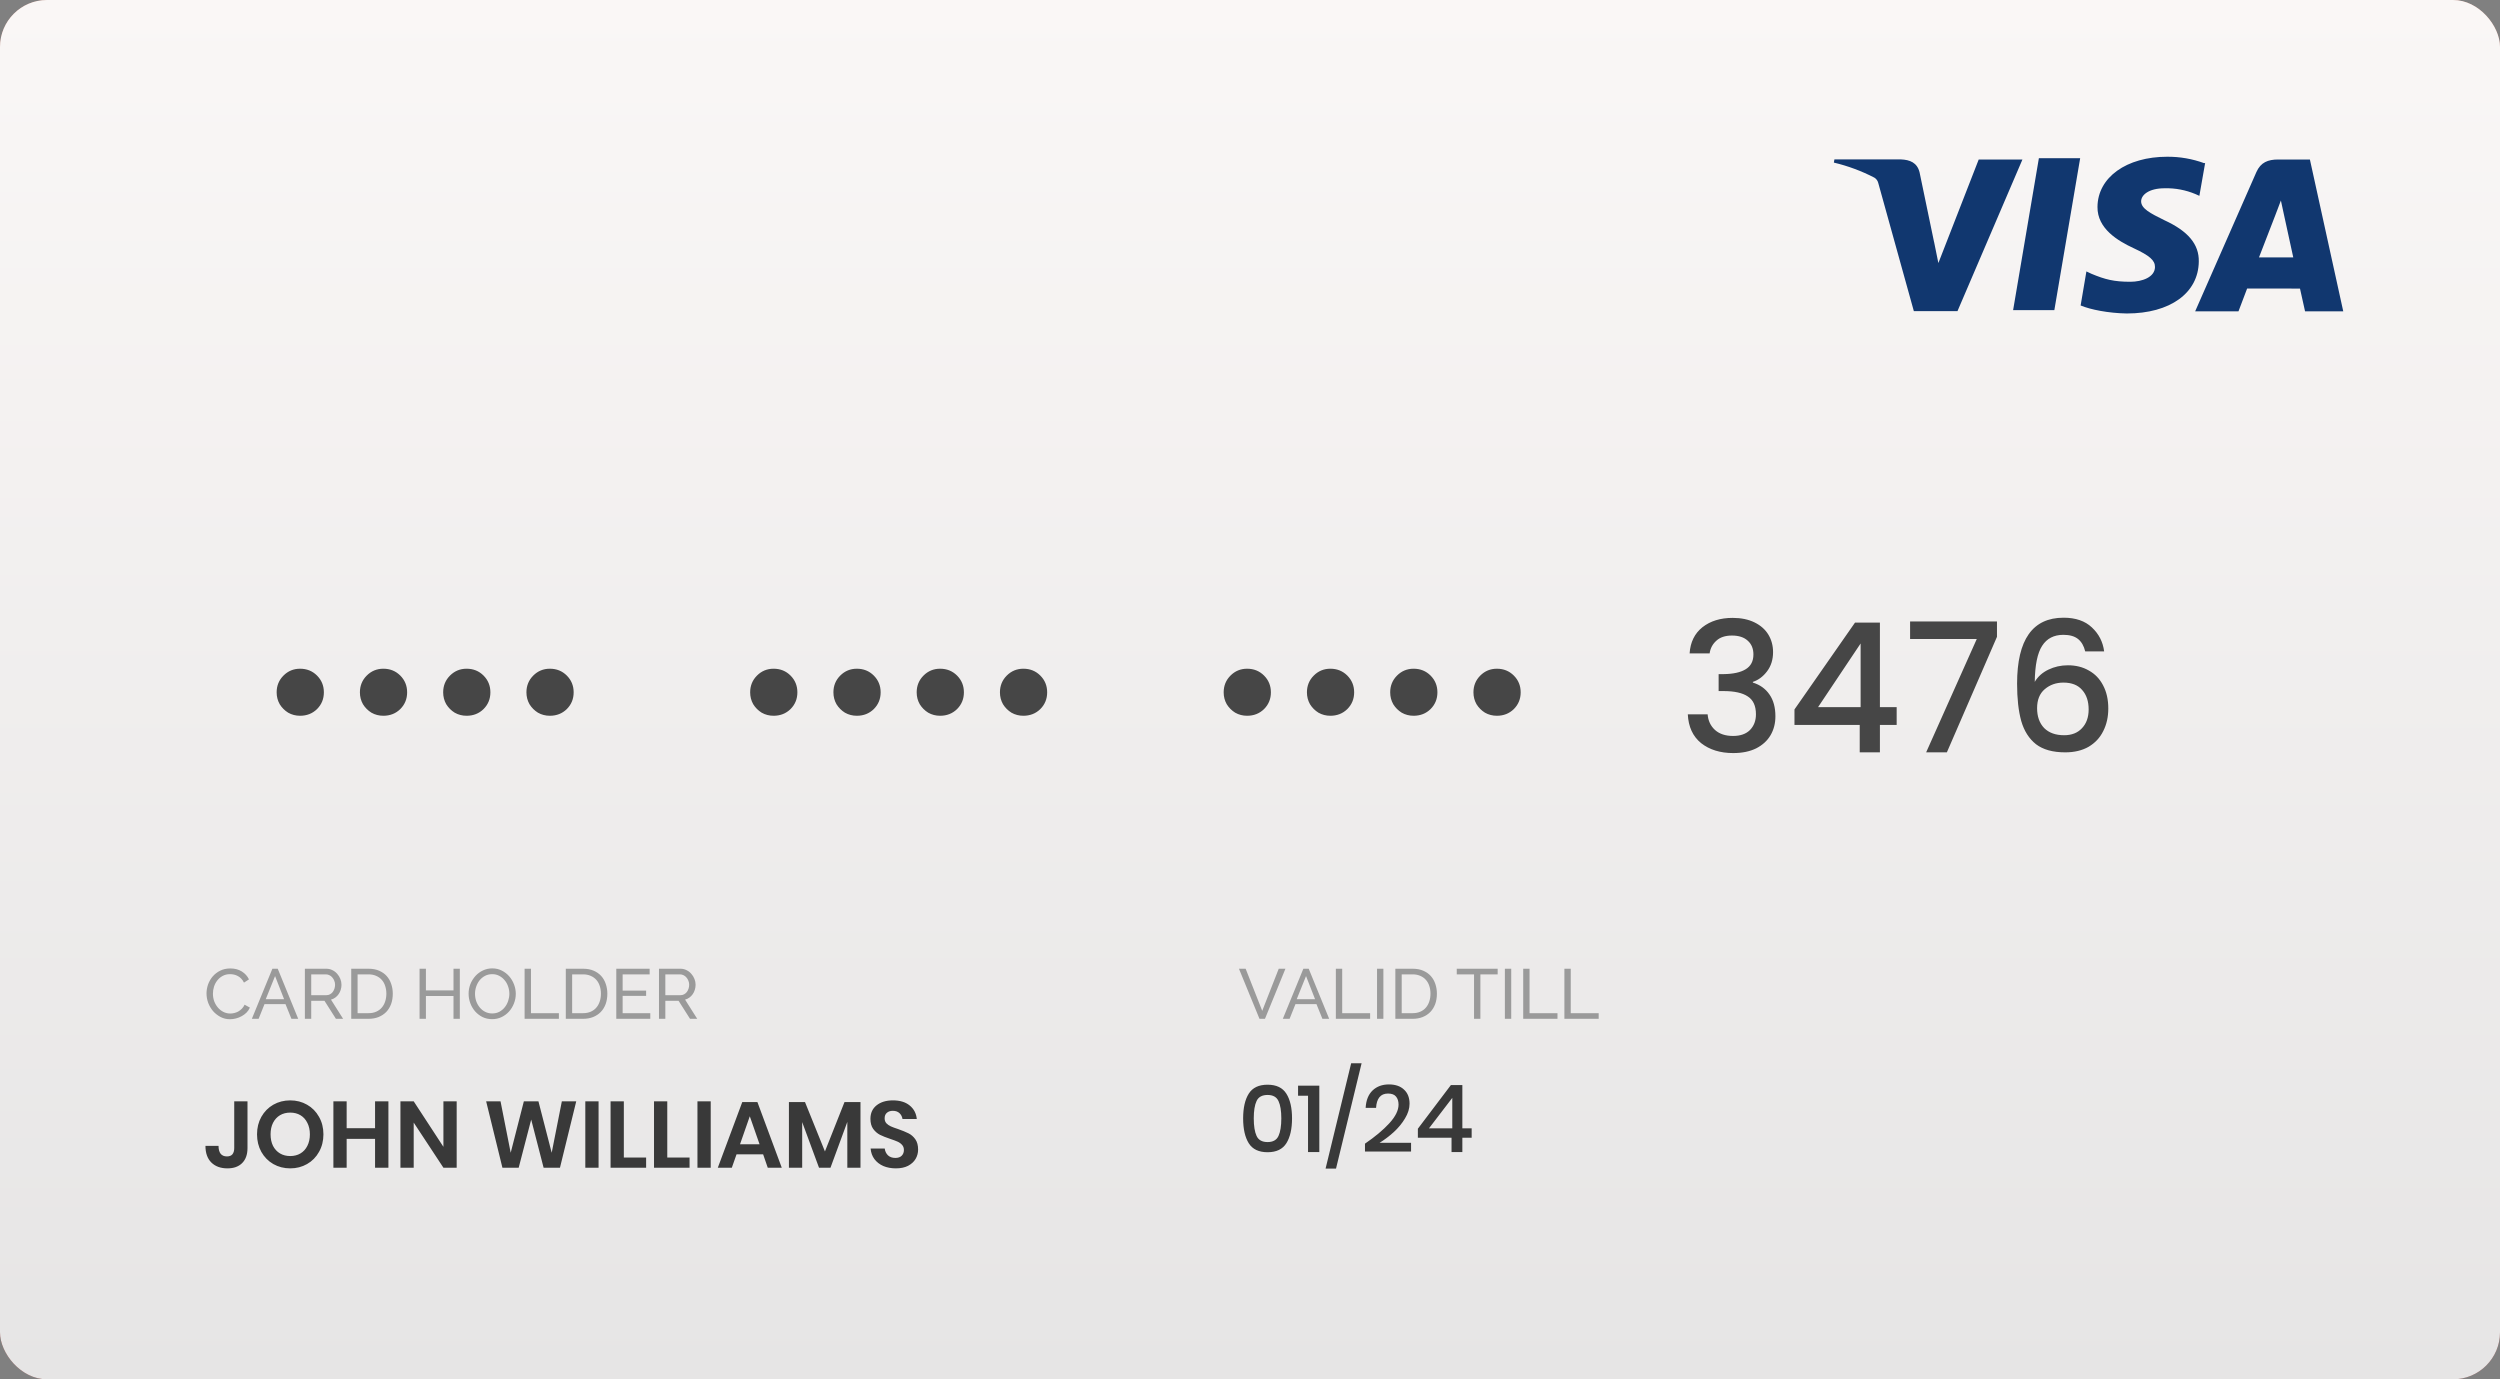 <svg width="319" height="176" viewBox="0 0 319 176" fill="none" xmlns="http://www.w3.org/2000/svg">
<rect x="0" y="0" width="319" height="176" fill="#808080" stroke="none"/>
<rect width="319" height="176" rx="6" fill="url(#paint0_linear)"/>
<path d="M27.512 88.008C27.512 87.128 27.816 86.384 28.424 85.776C29.032 85.152 29.776 84.84 30.656 84.84C31.536 84.84 32.28 85.144 32.888 85.752C33.496 86.36 33.8 87.112 33.8 88.008C33.8 88.888 33.496 89.632 32.888 90.24C32.28 90.832 31.536 91.128 30.656 91.128C29.776 91.128 29.032 90.832 28.424 90.24C27.816 89.632 27.512 88.888 27.512 88.008ZM36.817 88.008C36.817 87.128 37.121 86.384 37.729 85.776C38.337 85.152 39.081 84.84 39.961 84.84C40.841 84.84 41.585 85.144 42.193 85.752C42.801 86.36 43.105 87.112 43.105 88.008C43.105 88.888 42.801 89.632 42.193 90.24C41.585 90.832 40.841 91.128 39.961 91.128C39.081 91.128 38.337 90.832 37.729 90.24C37.121 89.632 36.817 88.888 36.817 88.008ZM46.121 88.008C46.121 87.128 46.425 86.384 47.033 85.776C47.641 85.152 48.385 84.84 49.265 84.84C50.145 84.84 50.889 85.144 51.497 85.752C52.105 86.36 52.409 87.112 52.409 88.008C52.409 88.888 52.105 89.632 51.497 90.24C50.889 90.832 50.145 91.128 49.265 91.128C48.385 91.128 47.641 90.832 47.033 90.24C46.425 89.632 46.121 88.888 46.121 88.008ZM55.426 88.008C55.426 87.128 55.73 86.384 56.338 85.776C56.946 85.152 57.69 84.84 58.57 84.84C59.45 84.84 60.194 85.144 60.802 85.752C61.41 86.36 61.714 87.112 61.714 88.008C61.714 88.888 61.41 89.632 60.802 90.24C60.194 90.832 59.45 91.128 58.57 91.128C57.69 91.128 56.946 90.832 56.338 90.24C55.73 89.632 55.426 88.888 55.426 88.008ZM81.606 88.008C81.606 87.128 81.91 86.384 82.518 85.776C83.126 85.152 83.87 84.84 84.75 84.84C85.63 84.84 86.374 85.144 86.982 85.752C87.59 86.36 87.894 87.112 87.894 88.008C87.894 88.888 87.59 89.632 86.982 90.24C86.374 90.832 85.63 91.128 84.75 91.128C83.87 91.128 83.126 90.832 82.518 90.24C81.91 89.632 81.606 88.888 81.606 88.008ZM90.91 88.008C90.91 87.128 91.214 86.384 91.822 85.776C92.43 85.152 93.174 84.84 94.054 84.84C94.934 84.84 95.678 85.144 96.286 85.752C96.894 86.36 97.198 87.112 97.198 88.008C97.198 88.888 96.894 89.632 96.286 90.24C95.678 90.832 94.934 91.128 94.054 91.128C93.174 91.128 92.43 90.832 91.822 90.24C91.214 89.632 90.91 88.888 90.91 88.008ZM100.215 88.008C100.215 87.128 100.519 86.384 101.127 85.776C101.735 85.152 102.479 84.84 103.359 84.84C104.239 84.84 104.983 85.144 105.591 85.752C106.199 86.36 106.503 87.112 106.503 88.008C106.503 88.888 106.199 89.632 105.591 90.24C104.983 90.832 104.239 91.128 103.359 91.128C102.479 91.128 101.735 90.832 101.127 90.24C100.519 89.632 100.215 88.888 100.215 88.008ZM109.52 88.008C109.52 87.128 109.824 86.384 110.432 85.776C111.04 85.152 111.784 84.84 112.664 84.84C113.544 84.84 114.288 85.144 114.896 85.752C115.504 86.36 115.808 87.112 115.808 88.008C115.808 88.888 115.504 89.632 114.896 90.24C114.288 90.832 113.544 91.128 112.664 91.128C111.784 91.128 111.04 90.832 110.432 90.24C109.824 89.632 109.52 88.888 109.52 88.008ZM135.7 88.008C135.7 87.128 136.004 86.384 136.612 85.776C137.22 85.152 137.964 84.84 138.844 84.84C139.724 84.84 140.468 85.144 141.076 85.752C141.684 86.36 141.988 87.112 141.988 88.008C141.988 88.888 141.684 89.632 141.076 90.24C140.468 90.832 139.724 91.128 138.844 91.128C137.964 91.128 137.22 90.832 136.612 90.24C136.004 89.632 135.7 88.888 135.7 88.008ZM145.004 88.008C145.004 87.128 145.308 86.384 145.916 85.776C146.524 85.152 147.268 84.84 148.148 84.84C149.028 84.84 149.772 85.144 150.38 85.752C150.988 86.36 151.292 87.112 151.292 88.008C151.292 88.888 150.988 89.632 150.38 90.24C149.772 90.832 149.028 91.128 148.148 91.128C147.268 91.128 146.524 90.832 145.916 90.24C145.308 89.632 145.004 88.888 145.004 88.008ZM154.309 88.008C154.309 87.128 154.613 86.384 155.221 85.776C155.829 85.152 156.573 84.84 157.453 84.84C158.333 84.84 159.077 85.144 159.685 85.752C160.293 86.36 160.597 87.112 160.597 88.008C160.597 88.888 160.293 89.632 159.685 90.24C159.077 90.832 158.333 91.128 157.453 91.128C156.573 91.128 155.829 90.832 155.221 90.24C154.613 89.632 154.309 88.888 154.309 88.008ZM163.614 88.008C163.614 87.128 163.918 86.384 164.526 85.776C165.134 85.152 165.878 84.84 166.758 84.84C167.638 84.84 168.382 85.144 168.99 85.752C169.598 86.36 169.902 87.112 169.902 88.008C169.902 88.888 169.598 89.632 168.99 90.24C168.382 90.832 167.638 91.128 166.758 91.128C165.878 91.128 165.134 90.832 164.526 90.24C163.918 89.632 163.614 88.888 163.614 88.008ZM195.481 78.528C196.601 78.528 197.561 78.728 198.361 79.128C199.161 79.512 199.761 80.048 200.161 80.736C200.577 81.424 200.785 82.192 200.785 83.04C200.785 84.112 200.481 85.008 199.873 85.728C199.281 86.432 198.441 86.856 197.353 87V87.12C198.521 87.456 199.433 87.96 200.089 88.632C200.761 89.288 201.097 90.2 201.097 91.368C201.097 92.792 200.625 93.952 199.681 94.848C198.737 95.728 197.385 96.168 195.625 96.168C193.817 96.168 192.361 95.712 191.257 94.8C190.153 93.872 189.521 92.504 189.361 90.696H192.073C192.169 91.656 192.513 92.424 193.105 93C193.697 93.56 194.497 93.84 195.505 93.84C196.449 93.84 197.169 93.592 197.665 93.096C198.177 92.6 198.433 91.96 198.433 91.176C198.433 90.232 198.065 89.512 197.329 89.016C196.609 88.52 195.561 88.272 194.185 88.272H193.537V86.016H194.185C196.793 86.048 198.097 85.16 198.097 83.352C198.097 82.568 197.857 81.952 197.377 81.504C196.897 81.056 196.241 80.832 195.409 80.832C194.577 80.832 193.881 81.088 193.321 81.6C192.761 82.096 192.425 82.824 192.313 83.784H189.625C189.737 82.12 190.297 80.832 191.305 79.92C192.313 78.992 193.705 78.528 195.481 78.528ZM203.371 92.352V90.048L211.795 78.912H214.723V89.952H217.099V92.352H214.723V96H211.963V92.352H203.371ZM212.155 82.176L206.203 89.952H212.155V82.176ZM229.31 81.024L222.998 96H220.118L226.526 81.336H218.126V78.96H229.31V81.024ZM240.466 83.616C240.178 81.728 239.194 80.784 237.514 80.784C236.298 80.784 235.386 81.272 234.778 82.248C234.17 83.208 233.866 84.72 233.866 86.784L233.89 87.6C234.13 86.736 234.65 86.048 235.45 85.536C236.25 85.024 237.194 84.768 238.282 84.768C239.946 84.768 241.25 85.264 242.194 86.256C243.138 87.248 243.61 88.648 243.61 90.456C243.61 91.544 243.394 92.52 242.962 93.384C242.53 94.232 241.882 94.912 241.018 95.424C240.154 95.92 239.09 96.168 237.826 96.168C235.378 96.168 233.698 95.408 232.786 93.888C231.874 92.368 231.418 90.28 231.418 87.624C231.418 84.584 231.906 82.312 232.882 80.808C233.858 79.304 235.458 78.552 237.682 78.552C239.346 78.552 240.618 79.024 241.498 79.968C242.394 80.912 242.914 82.128 243.058 83.616H240.466ZM234.13 90.144C234.13 91.184 234.434 92.056 235.042 92.76C235.65 93.448 236.546 93.792 237.73 93.792C238.738 93.792 239.538 93.496 240.13 92.904C240.738 92.312 241.042 91.488 241.042 90.432C241.042 89.296 240.738 88.424 240.13 87.816C239.522 87.208 238.698 86.904 237.658 86.904C236.714 86.904 235.89 87.184 235.186 87.744C234.482 88.304 234.13 89.104 234.13 90.144Z" fill="white"/>
<path d="M30.02 146.504C30.02 147.164 29.708 147.584 29.084 147.584C28.448 147.584 28.124 147.152 28.112 146.444H26.432C26.432 148.136 27.536 149.084 29.108 149.084C30.656 149.084 31.712 148.16 31.712 146.504V140.624H30.02V146.504ZM41.844 144.788C41.844 142.28 39.948 140.504 37.56 140.504C35.196 140.504 33.264 142.28 33.264 144.788C33.264 147.308 35.196 149.084 37.56 149.084C39.936 149.084 41.844 147.308 41.844 144.788ZM34.992 144.788C34.992 143.084 36.036 142.016 37.56 142.016C39.072 142.016 40.116 143.084 40.116 144.788C40.116 146.492 39.072 147.584 37.56 147.584C36.036 147.584 34.992 146.492 34.992 144.788ZM48.362 149H50.042V140.624H48.362V144.068H44.774V140.624H43.094V149H44.774V145.436H48.362V149ZM57.179 140.612V146.372L53.375 140.612H51.695V149H53.375V143.252L57.179 149H58.859V140.612H57.179ZM65.071 149.012L67.039 149L68.683 143.036L70.255 149H72.235L74.575 140.624H72.763L71.275 147.092L69.667 140.624H67.795L66.091 147.128L64.615 140.624H62.815L65.071 149.012ZM75.672 149H77.352V140.624H75.672V149ZM79.012 140.624V149H83.452V147.668H80.692V140.624H79.012ZM84.519 140.624V149H88.959V147.668H86.199V140.624H84.519ZM90.027 149H91.707V140.624H90.027V149ZM99.055 149H100.831L97.819 140.612H95.863L92.851 149H94.615L95.167 147.404H98.503L99.055 149ZM98.047 146.06H95.623L96.835 142.556L98.047 146.06ZM101.957 149H103.637V143.552L105.893 149H107.165L109.409 143.552V149H111.089V140.624H109.193L106.529 146.852L103.865 140.624H101.957V149ZM118.606 146.576C118.606 143.624 114.31 144.56 114.31 142.88C114.31 142.196 114.802 141.872 115.462 141.896C116.182 141.908 116.626 142.34 116.662 142.892H118.51C118.402 141.38 117.226 140.504 115.51 140.504C113.782 140.504 112.558 141.416 112.558 142.928C112.546 145.964 116.866 144.872 116.866 146.684C116.866 147.284 116.398 147.704 115.606 147.704C114.826 147.704 114.382 147.26 114.334 146.588H112.534C112.558 148.172 113.902 149.084 115.642 149.084C117.55 149.084 118.606 147.896 118.606 146.576Z" fill="white"/>
<path d="M158.624 142.704C158.624 144.056 158.864 145.116 159.344 145.884C159.824 146.644 160.624 147.024 161.744 147.024C162.864 147.024 163.664 146.64 164.144 145.872C164.624 145.104 164.864 144.048 164.864 142.704C164.864 141.368 164.624 140.32 164.144 139.56C163.664 138.792 162.864 138.408 161.744 138.408C160.624 138.408 159.824 138.788 159.344 139.548C158.864 140.308 158.624 141.36 158.624 142.704ZM163.496 142.704C163.496 143.68 163.376 144.428 163.136 144.948C162.896 145.468 162.432 145.728 161.744 145.728C161.048 145.728 160.58 145.468 160.34 144.948C160.1 144.428 159.98 143.68 159.98 142.704C159.98 141.736 160.1 140.996 160.34 140.484C160.58 139.972 161.048 139.716 161.744 139.716C162.432 139.716 162.896 139.976 163.136 140.496C163.376 141.008 163.496 141.744 163.496 142.704ZM165.633 139.812V138.528H168.345V147H166.905V139.812H165.633ZM173.74 135.672L170.476 149.112H169.144L172.408 135.672H173.74ZM174.171 145.932C175.467 145.044 176.503 144.176 177.279 143.328C178.063 142.472 178.455 141.68 178.455 140.952C178.455 140.52 178.347 140.176 178.131 139.92C177.923 139.664 177.583 139.536 177.111 139.536C176.623 139.536 176.255 139.696 176.007 140.016C175.759 140.328 175.619 140.776 175.587 141.36H174.255C174.311 140.392 174.607 139.652 175.143 139.14C175.687 138.628 176.379 138.372 177.219 138.372C178.043 138.372 178.687 138.592 179.151 139.032C179.623 139.464 179.859 140.064 179.859 140.832C179.859 141.448 179.667 142.072 179.283 142.704C178.907 143.336 178.427 143.92 177.843 144.456C177.259 144.984 176.655 145.44 176.031 145.824H180.051V146.94H174.171V145.932ZM180.92 145.176V144.024L185.132 138.456H186.596V143.976H187.784V145.176H186.596V147H185.216V145.176H180.92ZM185.312 140.088L182.336 143.976H185.312V140.088Z" fill="white"/>
<path opacity="0.5" d="M26.351 126.76C26.351 126.376 26.417 125.995 26.549 125.617C26.687 125.233 26.885 124.891 27.143 124.591C27.407 124.285 27.728 124.039 28.106 123.853C28.484 123.667 28.913 123.574 29.393 123.574C29.963 123.574 30.452 123.703 30.86 123.961C31.268 124.219 31.571 124.555 31.769 124.969L31.13 125.383C31.034 125.179 30.917 125.008 30.779 124.87C30.647 124.732 30.5 124.621 30.338 124.537C30.182 124.453 30.02 124.393 29.852 124.357C29.684 124.321 29.519 124.303 29.357 124.303C29.003 124.303 28.688 124.378 28.412 124.528C28.142 124.672 27.914 124.864 27.728 125.104C27.542 125.338 27.401 125.605 27.305 125.905C27.215 126.199 27.17 126.496 27.17 126.796C27.17 127.132 27.224 127.453 27.332 127.759C27.446 128.059 27.602 128.326 27.8 128.56C27.998 128.794 28.232 128.98 28.502 129.118C28.772 129.256 29.066 129.325 29.384 129.325C29.552 129.325 29.723 129.304 29.897 129.262C30.077 129.22 30.248 129.154 30.41 129.064C30.572 128.968 30.722 128.851 30.86 128.713C31.004 128.569 31.121 128.398 31.211 128.2L31.886 128.569C31.784 128.809 31.64 129.022 31.454 129.208C31.274 129.388 31.067 129.541 30.833 129.667C30.605 129.793 30.362 129.889 30.104 129.955C29.846 130.021 29.594 130.054 29.348 130.054C28.91 130.054 28.508 129.958 28.142 129.766C27.776 129.574 27.458 129.325 27.188 129.019C26.924 128.707 26.717 128.356 26.567 127.966C26.423 127.57 26.351 127.168 26.351 126.76ZM34.756 123.61H35.44L38.05 130H37.186L36.43 128.128H33.748L33.001 130H32.137L34.756 123.61ZM36.25 127.498L35.098 124.546L33.91 127.498H36.25ZM38.903 130V123.61H41.639C41.921 123.61 42.179 123.67 42.413 123.79C42.653 123.904 42.857 124.06 43.025 124.258C43.199 124.45 43.334 124.669 43.43 124.915C43.526 125.155 43.574 125.401 43.574 125.653C43.574 125.875 43.541 126.091 43.475 126.301C43.415 126.505 43.325 126.691 43.205 126.859C43.091 127.027 42.95 127.171 42.782 127.291C42.62 127.411 42.437 127.498 42.233 127.552L43.781 130H42.863L41.405 127.705H39.713V130H38.903ZM39.713 126.985H41.648C41.816 126.985 41.966 126.949 42.098 126.877C42.236 126.805 42.353 126.709 42.449 126.589C42.545 126.463 42.62 126.319 42.674 126.157C42.728 125.995 42.755 125.827 42.755 125.653C42.755 125.473 42.722 125.305 42.656 125.149C42.596 124.987 42.512 124.846 42.404 124.726C42.302 124.6 42.179 124.504 42.035 124.438C41.897 124.366 41.75 124.33 41.594 124.33H39.713V126.985ZM44.818 130V123.61H47.032C47.542 123.61 47.989 123.694 48.373 123.862C48.763 124.03 49.087 124.258 49.345 124.546C49.603 124.834 49.795 125.173 49.921 125.563C50.053 125.947 50.119 126.358 50.119 126.796C50.119 127.282 50.047 127.723 49.903 128.119C49.759 128.509 49.552 128.845 49.282 129.127C49.012 129.403 48.685 129.619 48.301 129.775C47.923 129.925 47.5 130 47.032 130H44.818ZM49.3 126.796C49.3 126.436 49.249 126.106 49.147 125.806C49.051 125.5 48.904 125.239 48.706 125.023C48.514 124.807 48.277 124.639 47.995 124.519C47.713 124.393 47.392 124.33 47.032 124.33H45.628V129.28H47.032C47.398 129.28 47.722 129.217 48.004 129.091C48.292 128.965 48.529 128.791 48.715 128.569C48.907 128.347 49.051 128.086 49.147 127.786C49.249 127.48 49.3 127.15 49.3 126.796ZM58.675 123.61V130H57.865V127.093H54.346V130H53.536V123.61H54.346V126.373H57.865V123.61H58.675ZM62.799 130.045C62.349 130.045 61.938 129.955 61.566 129.775C61.2 129.589 60.885 129.346 60.621 129.046C60.357 128.74 60.153 128.392 60.009 128.002C59.865 127.612 59.793 127.213 59.793 126.805C59.793 126.379 59.868 125.971 60.018 125.581C60.174 125.191 60.387 124.846 60.657 124.546C60.927 124.246 61.245 124.009 61.611 123.835C61.983 123.655 62.385 123.565 62.817 123.565C63.267 123.565 63.675 123.661 64.041 123.853C64.407 124.039 64.722 124.285 64.986 124.591C65.25 124.897 65.454 125.245 65.598 125.635C65.742 126.019 65.814 126.412 65.814 126.814C65.814 127.24 65.736 127.648 65.58 128.038C65.43 128.428 65.22 128.773 64.95 129.073C64.686 129.367 64.368 129.604 63.996 129.784C63.63 129.958 63.231 130.045 62.799 130.045ZM60.612 126.805C60.612 127.129 60.663 127.444 60.765 127.75C60.873 128.05 61.023 128.317 61.215 128.551C61.407 128.785 61.638 128.971 61.908 129.109C62.178 129.247 62.478 129.316 62.808 129.316C63.15 129.316 63.456 129.244 63.726 129.1C63.996 128.95 64.224 128.758 64.41 128.524C64.602 128.284 64.746 128.014 64.842 127.714C64.944 127.414 64.995 127.111 64.995 126.805C64.995 126.481 64.941 126.169 64.833 125.869C64.731 125.563 64.581 125.296 64.383 125.068C64.191 124.834 63.96 124.648 63.69 124.51C63.426 124.372 63.132 124.303 62.808 124.303C62.466 124.303 62.16 124.375 61.89 124.519C61.62 124.663 61.389 124.852 61.197 125.086C61.011 125.32 60.867 125.587 60.765 125.887C60.663 126.187 60.612 126.493 60.612 126.805ZM66.94 130V123.61H67.75V129.28H71.314V130H66.94ZM72.196 130V123.61H74.41C74.92 123.61 75.367 123.694 75.751 123.862C76.141 124.03 76.465 124.258 76.723 124.546C76.981 124.834 77.173 125.173 77.299 125.563C77.431 125.947 77.497 126.358 77.497 126.796C77.497 127.282 77.425 127.723 77.281 128.119C77.137 128.509 76.93 128.845 76.66 129.127C76.39 129.403 76.063 129.619 75.679 129.775C75.301 129.925 74.878 130 74.41 130H72.196ZM76.678 126.796C76.678 126.436 76.627 126.106 76.525 125.806C76.429 125.5 76.282 125.239 76.084 125.023C75.892 124.807 75.655 124.639 75.373 124.519C75.091 124.393 74.77 124.33 74.41 124.33H73.006V129.28H74.41C74.776 129.28 75.1 129.217 75.382 129.091C75.67 128.965 75.907 128.791 76.093 128.569C76.285 128.347 76.429 128.086 76.525 127.786C76.627 127.48 76.678 127.15 76.678 126.796ZM82.976 129.28V130H78.638V123.61H82.895V124.33H79.448V126.4H82.445V127.075H79.448V129.28H82.976ZM84.087 130V123.61H86.823C87.105 123.61 87.363 123.67 87.597 123.79C87.837 123.904 88.041 124.06 88.209 124.258C88.383 124.45 88.518 124.669 88.614 124.915C88.71 125.155 88.758 125.401 88.758 125.653C88.758 125.875 88.725 126.091 88.659 126.301C88.599 126.505 88.509 126.691 88.389 126.859C88.275 127.027 88.134 127.171 87.966 127.291C87.804 127.411 87.621 127.498 87.417 127.552L88.965 130H88.047L86.589 127.705H84.897V130H84.087ZM84.897 126.985H86.832C87 126.985 87.15 126.949 87.282 126.877C87.42 126.805 87.537 126.709 87.633 126.589C87.729 126.463 87.804 126.319 87.858 126.157C87.912 125.995 87.939 125.827 87.939 125.653C87.939 125.473 87.906 125.305 87.84 125.149C87.78 124.987 87.696 124.846 87.588 124.726C87.486 124.6 87.363 124.504 87.219 124.438C87.081 124.366 86.934 124.33 86.778 124.33H84.897V126.985Z" fill="white"/>
<path opacity="0.5" d="M158.945 123.61L161.06 128.983L163.166 123.61H164.021L161.411 130H160.709L158.09 123.61H158.945ZM166.308 123.61H166.992L169.602 130H168.738L167.982 128.128H165.3L164.553 130H163.689L166.308 123.61ZM167.802 127.498L166.65 124.546L165.462 127.498H167.802ZM170.454 130V123.61H171.264V129.28H174.828V130H170.454ZM175.71 130V123.61H176.52V130H175.71ZM178.048 130V123.61H180.262C180.772 123.61 181.219 123.694 181.603 123.862C181.993 124.03 182.317 124.258 182.575 124.546C182.833 124.834 183.025 125.173 183.151 125.563C183.283 125.947 183.349 126.358 183.349 126.796C183.349 127.282 183.277 127.723 183.133 128.119C182.989 128.509 182.782 128.845 182.512 129.127C182.242 129.403 181.915 129.619 181.531 129.775C181.153 129.925 180.73 130 180.262 130H178.048ZM182.53 126.796C182.53 126.436 182.479 126.106 182.377 125.806C182.281 125.5 182.134 125.239 181.936 125.023C181.744 124.807 181.507 124.639 181.225 124.519C180.943 124.393 180.622 124.33 180.262 124.33H178.858V129.28H180.262C180.628 129.28 180.952 129.217 181.234 129.091C181.522 128.965 181.759 128.791 181.945 128.569C182.137 128.347 182.281 128.086 182.377 127.786C182.479 127.48 182.53 127.15 182.53 126.796ZM191.102 124.33H188.897V130H188.087V124.33H185.882V123.61H191.102V124.33ZM192.023 130V123.61H192.833V130H192.023ZM194.361 130V123.61H195.171V129.28H198.735V130H194.361ZM199.617 130V123.61H200.427V129.28H203.991V130H199.617Z" fill="white"/>
<path d="M281.251 20.819C279.741 20.267 278.144 19.989 276.536 20C271.337 20 267.665 22.63 267.639 26.405C267.606 29.178 270.248 30.741 272.247 31.667C274.297 32.62 274.983 33.22 274.976 34.072C274.963 35.367 273.339 35.954 271.828 35.954C269.751 35.954 268.617 35.664 266.872 34.937L266.225 34.633L265.488 38.979C266.752 39.507 269.03 39.961 271.382 40C276.91 40 280.523 37.387 280.566 33.37C280.611 31.155 279.181 29.481 276.172 28.098C274.343 27.201 273.209 26.601 273.209 25.69C273.209 24.884 274.18 24.023 276.211 24.023C277.563 23.99 278.906 24.245 280.153 24.77L280.64 24.989L281.378 20.79L281.251 20.819ZM294.743 20.353H290.681C289.417 20.353 288.465 20.702 287.913 21.961L280.101 39.729H285.628L286.733 36.816L293.479 36.822C293.638 37.504 294.126 39.729 294.126 39.729H299L294.743 20.353ZM260.162 20.189H265.429L262.134 39.576H256.873L260.162 20.183V20.189ZM246.79 30.875L247.336 33.566L252.483 20.353H258.063L249.773 39.703H244.207L239.657 23.318C239.584 23.048 239.411 22.816 239.173 22.669C237.534 21.819 235.796 21.173 234 20.747L234.071 20.34H242.549C243.7 20.385 244.626 20.747 244.935 21.981L246.787 30.884V30.875H246.79ZM288.244 32.852L290.343 27.429C290.317 27.488 290.775 26.31 291.042 25.583L291.403 27.256L292.621 32.848H288.241V32.852H288.244Z" fill="white" fill-opacity="0.5"/>
<rect width="319" height="176" rx="6" fill="url(#paint1_linear)"/>
<path d="M38.29 91.331C37.738 91.331 37.232 91.201 36.772 90.94C36.327 90.664 35.967 90.304 35.691 89.859C35.43 89.399 35.3 88.893 35.3 88.341C35.3 87.498 35.591 86.785 36.174 86.202C36.757 85.619 37.462 85.328 38.29 85.328C39.149 85.328 39.869 85.619 40.452 86.202C41.035 86.785 41.326 87.498 41.326 88.341C41.326 89.184 41.035 89.897 40.452 90.48C39.869 91.047 39.149 91.331 38.29 91.331ZM48.914 91.331C48.362 91.331 47.856 91.201 47.396 90.94C46.951 90.664 46.591 90.304 46.315 89.859C46.054 89.399 45.924 88.893 45.924 88.341C45.924 87.498 46.215 86.785 46.798 86.202C47.381 85.619 48.086 85.328 48.914 85.328C49.773 85.328 50.493 85.619 51.076 86.202C51.659 86.785 51.95 87.498 51.95 88.341C51.95 89.184 51.659 89.897 51.076 90.48C50.493 91.047 49.773 91.331 48.914 91.331ZM59.538 91.331C58.986 91.331 58.48 91.201 58.02 90.94C57.575 90.664 57.215 90.304 56.939 89.859C56.678 89.399 56.548 88.893 56.548 88.341C56.548 87.498 56.839 86.785 57.422 86.202C58.005 85.619 58.71 85.328 59.538 85.328C60.397 85.328 61.117 85.619 61.7 86.202C62.283 86.785 62.574 87.498 62.574 88.341C62.574 89.184 62.283 89.897 61.7 90.48C61.117 91.047 60.397 91.331 59.538 91.331ZM70.162 91.331C69.61 91.331 69.104 91.201 68.644 90.94C68.199 90.664 67.839 90.304 67.563 89.859C67.302 89.399 67.172 88.893 67.172 88.341C67.172 87.498 67.463 86.785 68.046 86.202C68.629 85.619 69.334 85.328 70.162 85.328C71.021 85.328 71.741 85.619 72.324 86.202C72.907 86.785 73.198 87.498 73.198 88.341C73.198 89.184 72.907 89.897 72.324 90.48C71.741 91.047 71.021 91.331 70.162 91.331ZM98.71 91.331C98.158 91.331 97.652 91.201 97.192 90.94C96.747 90.664 96.387 90.304 96.111 89.859C95.85 89.399 95.72 88.893 95.72 88.341C95.72 87.498 96.011 86.785 96.594 86.202C97.177 85.619 97.882 85.328 98.71 85.328C99.569 85.328 100.289 85.619 100.872 86.202C101.455 86.785 101.746 87.498 101.746 88.341C101.746 89.184 101.455 89.897 100.872 90.48C100.289 91.047 99.569 91.331 98.71 91.331ZM109.334 91.331C108.782 91.331 108.276 91.201 107.816 90.94C107.371 90.664 107.011 90.304 106.735 89.859C106.474 89.399 106.344 88.893 106.344 88.341C106.344 87.498 106.635 86.785 107.218 86.202C107.801 85.619 108.506 85.328 109.334 85.328C110.193 85.328 110.913 85.619 111.496 86.202C112.079 86.785 112.37 87.498 112.37 88.341C112.37 89.184 112.079 89.897 111.496 90.48C110.913 91.047 110.193 91.331 109.334 91.331ZM119.958 91.331C119.406 91.331 118.9 91.201 118.44 90.94C117.995 90.664 117.635 90.304 117.359 89.859C117.098 89.399 116.968 88.893 116.968 88.341C116.968 87.498 117.259 86.785 117.842 86.202C118.425 85.619 119.13 85.328 119.958 85.328C120.817 85.328 121.537 85.619 122.12 86.202C122.703 86.785 122.994 87.498 122.994 88.341C122.994 89.184 122.703 89.897 122.12 90.48C121.537 91.047 120.817 91.331 119.958 91.331ZM130.582 91.331C130.03 91.331 129.524 91.201 129.064 90.94C128.619 90.664 128.259 90.304 127.983 89.859C127.722 89.399 127.592 88.893 127.592 88.341C127.592 87.498 127.883 86.785 128.466 86.202C129.049 85.619 129.754 85.328 130.582 85.328C131.441 85.328 132.161 85.619 132.744 86.202C133.327 86.785 133.618 87.498 133.618 88.341C133.618 89.184 133.327 89.897 132.744 90.48C132.161 91.047 131.441 91.331 130.582 91.331ZM159.13 91.331C158.578 91.331 158.072 91.201 157.612 90.94C157.167 90.664 156.807 90.304 156.531 89.859C156.27 89.399 156.14 88.893 156.14 88.341C156.14 87.498 156.431 86.785 157.014 86.202C157.597 85.619 158.302 85.328 159.13 85.328C159.989 85.328 160.709 85.619 161.292 86.202C161.875 86.785 162.166 87.498 162.166 88.341C162.166 89.184 161.875 89.897 161.292 90.48C160.709 91.047 159.989 91.331 159.13 91.331ZM169.754 91.331C169.202 91.331 168.696 91.201 168.236 90.94C167.791 90.664 167.431 90.304 167.155 89.859C166.894 89.399 166.764 88.893 166.764 88.341C166.764 87.498 167.055 86.785 167.638 86.202C168.221 85.619 168.926 85.328 169.754 85.328C170.613 85.328 171.333 85.619 171.916 86.202C172.499 86.785 172.79 87.498 172.79 88.341C172.79 89.184 172.499 89.897 171.916 90.48C171.333 91.047 170.613 91.331 169.754 91.331ZM180.378 91.331C179.826 91.331 179.32 91.201 178.86 90.94C178.415 90.664 178.055 90.304 177.779 89.859C177.518 89.399 177.388 88.893 177.388 88.341C177.388 87.498 177.679 86.785 178.262 86.202C178.845 85.619 179.55 85.328 180.378 85.328C181.237 85.328 181.957 85.619 182.54 86.202C183.123 86.785 183.414 87.498 183.414 88.341C183.414 89.184 183.123 89.897 182.54 90.48C181.957 91.047 181.237 91.331 180.378 91.331ZM191.002 91.331C190.45 91.331 189.944 91.201 189.484 90.94C189.039 90.664 188.679 90.304 188.403 89.859C188.142 89.399 188.012 88.893 188.012 88.341C188.012 87.498 188.303 86.785 188.886 86.202C189.469 85.619 190.174 85.328 191.002 85.328C191.861 85.328 192.581 85.619 193.164 86.202C193.747 86.785 194.038 87.498 194.038 88.341C194.038 89.184 193.747 89.897 193.164 90.48C192.581 91.047 191.861 91.331 191.002 91.331ZM215.594 83.373C215.686 81.947 216.23 80.835 217.227 80.038C218.239 79.241 219.527 78.842 221.091 78.842C222.164 78.842 223.092 79.034 223.874 79.417C224.656 79.8 225.246 80.322 225.645 80.981C226.043 81.64 226.243 82.384 226.243 83.212C226.243 84.163 225.99 84.975 225.484 85.65C224.978 86.325 224.372 86.777 223.667 87.007V87.099C224.571 87.375 225.277 87.881 225.783 88.617C226.289 89.338 226.542 90.265 226.542 91.4C226.542 92.305 226.335 93.11 225.921 93.815C225.507 94.52 224.893 95.08 224.081 95.494C223.268 95.893 222.294 96.092 221.16 96.092C219.504 96.092 218.139 95.67 217.066 94.827C216.008 93.968 215.44 92.742 215.364 91.147H217.894C217.955 91.96 218.269 92.627 218.837 93.148C219.404 93.654 220.171 93.907 221.137 93.907C222.072 93.907 222.793 93.654 223.299 93.148C223.805 92.627 224.058 91.96 224.058 91.147C224.058 90.074 223.713 89.315 223.023 88.87C222.348 88.41 221.305 88.18 219.895 88.18H219.297V86.018H219.918C221.16 86.003 222.103 85.796 222.747 85.397C223.406 84.998 223.736 84.37 223.736 83.511C223.736 82.775 223.498 82.192 223.023 81.763C222.547 81.318 221.873 81.096 220.999 81.096C220.14 81.096 219.473 81.318 218.998 81.763C218.522 82.192 218.239 82.729 218.147 83.373H215.594ZM228.974 92.504V90.526L236.702 79.44H239.876V90.227H242.015V92.504H239.876V96H237.3V92.504H228.974ZM237.415 82.108L231.987 90.227H237.415V82.108ZM254.814 81.257L248.42 96H245.775L252.238 81.533H243.728V79.302H254.814V81.257ZM266.074 83.12C265.905 82.415 265.598 81.886 265.154 81.533C264.709 81.18 264.088 81.004 263.291 81.004C262.079 81.004 261.175 81.472 260.577 82.407C259.979 83.327 259.664 84.86 259.634 87.007C260.032 86.332 260.615 85.811 261.382 85.443C262.148 85.075 262.976 84.891 263.866 84.891C264.878 84.891 265.767 85.113 266.534 85.558C267.316 85.987 267.921 86.616 268.351 87.444C268.795 88.272 269.018 89.261 269.018 90.411C269.018 91.484 268.803 92.443 268.374 93.286C267.96 94.129 267.339 94.796 266.511 95.287C265.683 95.762 264.686 96 263.521 96C261.941 96 260.699 95.655 259.795 94.965C258.905 94.26 258.277 93.271 257.909 91.998C257.556 90.725 257.38 89.138 257.38 87.237C257.38 81.625 259.358 78.819 263.314 78.819C264.847 78.819 266.051 79.233 266.925 80.061C267.814 80.889 268.335 81.909 268.489 83.12H266.074ZM263.291 87.099C262.355 87.099 261.558 87.383 260.899 87.95C260.255 88.502 259.933 89.307 259.933 90.365C259.933 91.423 260.232 92.266 260.83 92.895C261.443 93.508 262.294 93.815 263.383 93.815C264.349 93.815 265.108 93.516 265.66 92.918C266.227 92.32 266.511 91.523 266.511 90.526C266.511 89.483 266.235 88.655 265.683 88.042C265.146 87.413 264.349 87.099 263.291 87.099Z" fill="#464646"/>
<path d="M31.58 140.528V146.504C31.58 147.32 31.352 147.956 30.896 148.412C30.448 148.86 29.824 149.084 29.024 149.084C28.16 149.084 27.476 148.836 26.972 148.34C26.468 147.844 26.216 147.136 26.216 146.216H27.884C27.884 146.648 27.972 146.98 28.148 147.212C28.332 147.444 28.6 147.56 28.952 147.56C29.272 147.56 29.508 147.468 29.66 147.284C29.812 147.092 29.888 146.832 29.888 146.504V140.528H31.58ZM37.033 140.408C37.825 140.408 38.541 140.592 39.181 140.96C39.829 141.328 40.337 141.844 40.705 142.508C41.081 143.164 41.269 143.908 41.269 144.74C41.269 145.572 41.081 146.32 40.705 146.984C40.337 147.648 39.829 148.164 39.181 148.532C38.541 148.9 37.825 149.084 37.033 149.084C36.241 149.084 35.521 148.9 34.873 148.532C34.233 148.164 33.725 147.648 33.349 146.984C32.981 146.32 32.797 145.572 32.797 144.74C32.797 143.908 32.981 143.164 33.349 142.508C33.725 141.844 34.233 141.328 34.873 140.96C35.521 140.592 36.241 140.408 37.033 140.408ZM37.033 141.968C36.537 141.968 36.101 142.08 35.725 142.304C35.349 142.528 35.053 142.852 34.837 143.276C34.629 143.692 34.525 144.18 34.525 144.74C34.525 145.3 34.629 145.792 34.837 146.216C35.053 146.632 35.349 146.952 35.725 147.176C36.101 147.4 36.537 147.512 37.033 147.512C37.529 147.512 37.965 147.4 38.341 147.176C38.717 146.952 39.009 146.632 39.217 146.216C39.433 145.792 39.541 145.3 39.541 144.74C39.541 144.18 39.433 143.692 39.217 143.276C39.009 142.852 38.717 142.528 38.341 142.304C37.965 142.08 37.529 141.968 37.033 141.968ZM49.561 140.528V149H47.857V145.316H44.233V149H42.541V140.528H44.233V143.96H47.857V140.528H49.561ZM58.272 149H56.58L52.788 143.24V149H51.096V140.528H52.788L56.58 146.336V140.528H58.272V149ZM73.528 140.528L71.452 149H69.364L67.78 142.856L66.184 149H64.108L62.032 140.528H63.868L65.164 147.092L66.844 140.528H68.704L70.396 147.092L71.692 140.528H73.528ZM76.378 140.528V149H74.686V140.528H76.378ZM79.601 147.704H82.445V149H77.909V140.528H79.601V147.704ZM85.144 147.704H87.988V149H83.452V140.528H85.144V147.704ZM90.687 140.528V149H88.995V140.528H90.687ZM97.377 147.296H93.981L93.381 149H91.593L94.713 140.624H96.645L99.753 149H97.965L97.377 147.296ZM96.921 146.012L95.673 142.436L94.425 146.012H96.921ZM109.798 140.624V149H108.118V143.156L105.97 149H104.506L102.358 143.18V149H100.666V140.624H102.718L105.262 146.924L107.758 140.624H109.798ZM117.151 146.684C117.151 147.116 117.043 147.516 116.827 147.884C116.611 148.244 116.291 148.536 115.867 148.76C115.443 148.976 114.927 149.084 114.319 149.084C113.719 149.084 113.183 148.984 112.711 148.784C112.239 148.576 111.859 148.28 111.571 147.896C111.291 147.512 111.131 147.064 111.091 146.552H112.891C112.931 146.896 113.067 147.184 113.299 147.416C113.539 147.64 113.855 147.752 114.247 147.752C114.599 147.752 114.867 147.66 115.051 147.476C115.243 147.284 115.339 147.04 115.339 146.744C115.339 146.48 115.263 146.264 115.111 146.096C114.959 145.92 114.767 145.78 114.535 145.676C114.303 145.572 113.983 145.452 113.575 145.316C113.047 145.14 112.615 144.968 112.279 144.8C111.943 144.624 111.655 144.372 111.415 144.044C111.183 143.716 111.067 143.288 111.067 142.76C111.067 142.032 111.327 141.46 111.847 141.044C112.375 140.62 113.071 140.408 113.935 140.408C114.831 140.408 115.543 140.624 116.071 141.056C116.607 141.488 116.911 142.064 116.983 142.784H115.159C115.111 142.48 114.983 142.232 114.775 142.04C114.567 141.84 114.283 141.74 113.923 141.74C113.611 141.74 113.359 141.824 113.167 141.992C112.975 142.152 112.879 142.388 112.879 142.7C112.879 142.948 112.951 143.156 113.095 143.324C113.247 143.484 113.435 143.616 113.659 143.72C113.891 143.824 114.203 143.94 114.595 144.068C115.139 144.26 115.579 144.44 115.915 144.608C116.259 144.776 116.551 145.028 116.791 145.364C117.031 145.7 117.151 146.14 117.151 146.684Z" fill="#393939"/>
<path d="M158.624 142.704C158.624 144.056 158.864 145.116 159.344 145.884C159.824 146.644 160.624 147.024 161.744 147.024C162.864 147.024 163.664 146.64 164.144 145.872C164.624 145.104 164.864 144.048 164.864 142.704C164.864 141.368 164.624 140.32 164.144 139.56C163.664 138.792 162.864 138.408 161.744 138.408C160.624 138.408 159.824 138.788 159.344 139.548C158.864 140.308 158.624 141.36 158.624 142.704ZM163.496 142.704C163.496 143.68 163.376 144.428 163.136 144.948C162.896 145.468 162.432 145.728 161.744 145.728C161.048 145.728 160.58 145.468 160.34 144.948C160.1 144.428 159.98 143.68 159.98 142.704C159.98 141.736 160.1 140.996 160.34 140.484C160.58 139.972 161.048 139.716 161.744 139.716C162.432 139.716 162.896 139.976 163.136 140.496C163.376 141.008 163.496 141.744 163.496 142.704ZM165.633 139.812V138.528H168.345V147H166.905V139.812H165.633ZM173.74 135.672L170.476 149.112H169.144L172.408 135.672H173.74ZM174.171 145.932C175.467 145.044 176.503 144.176 177.279 143.328C178.063 142.472 178.455 141.68 178.455 140.952C178.455 140.52 178.347 140.176 178.131 139.92C177.923 139.664 177.583 139.536 177.111 139.536C176.623 139.536 176.255 139.696 176.007 140.016C175.759 140.328 175.619 140.776 175.587 141.36H174.255C174.311 140.392 174.607 139.652 175.143 139.14C175.687 138.628 176.379 138.372 177.219 138.372C178.043 138.372 178.687 138.592 179.151 139.032C179.623 139.464 179.859 140.064 179.859 140.832C179.859 141.448 179.667 142.072 179.283 142.704C178.907 143.336 178.427 143.92 177.843 144.456C177.259 144.984 176.655 145.44 176.031 145.824H180.051V146.94H174.171V145.932ZM180.92 145.176V144.024L185.132 138.456H186.596V143.976H187.784V145.176H186.596V147H185.216V145.176H180.92ZM185.312 140.088L182.336 143.976H185.312V140.088Z" fill="#393939"/>
<path d="M26.351 126.76C26.351 126.376 26.417 125.995 26.549 125.617C26.687 125.233 26.885 124.891 27.143 124.591C27.407 124.285 27.728 124.039 28.106 123.853C28.484 123.667 28.913 123.574 29.393 123.574C29.963 123.574 30.452 123.703 30.86 123.961C31.268 124.219 31.571 124.555 31.769 124.969L31.13 125.383C31.034 125.179 30.917 125.008 30.779 124.87C30.647 124.732 30.5 124.621 30.338 124.537C30.182 124.453 30.02 124.393 29.852 124.357C29.684 124.321 29.519 124.303 29.357 124.303C29.003 124.303 28.688 124.378 28.412 124.528C28.142 124.672 27.914 124.864 27.728 125.104C27.542 125.338 27.401 125.605 27.305 125.905C27.215 126.199 27.17 126.496 27.17 126.796C27.17 127.132 27.224 127.453 27.332 127.759C27.446 128.059 27.602 128.326 27.8 128.56C27.998 128.794 28.232 128.98 28.502 129.118C28.772 129.256 29.066 129.325 29.384 129.325C29.552 129.325 29.723 129.304 29.897 129.262C30.077 129.22 30.248 129.154 30.41 129.064C30.572 128.968 30.722 128.851 30.86 128.713C31.004 128.569 31.121 128.398 31.211 128.2L31.886 128.569C31.784 128.809 31.64 129.022 31.454 129.208C31.274 129.388 31.067 129.541 30.833 129.667C30.605 129.793 30.362 129.889 30.104 129.955C29.846 130.021 29.594 130.054 29.348 130.054C28.91 130.054 28.508 129.958 28.142 129.766C27.776 129.574 27.458 129.325 27.188 129.019C26.924 128.707 26.717 128.356 26.567 127.966C26.423 127.57 26.351 127.168 26.351 126.76ZM34.756 123.61H35.44L38.05 130H37.186L36.43 128.128H33.748L33.001 130H32.137L34.756 123.61ZM36.25 127.498L35.098 124.546L33.91 127.498H36.25ZM38.903 130V123.61H41.639C41.921 123.61 42.179 123.67 42.413 123.79C42.653 123.904 42.857 124.06 43.025 124.258C43.199 124.45 43.334 124.669 43.43 124.915C43.526 125.155 43.574 125.401 43.574 125.653C43.574 125.875 43.541 126.091 43.475 126.301C43.415 126.505 43.325 126.691 43.205 126.859C43.091 127.027 42.95 127.171 42.782 127.291C42.62 127.411 42.437 127.498 42.233 127.552L43.781 130H42.863L41.405 127.705H39.713V130H38.903ZM39.713 126.985H41.648C41.816 126.985 41.966 126.949 42.098 126.877C42.236 126.805 42.353 126.709 42.449 126.589C42.545 126.463 42.62 126.319 42.674 126.157C42.728 125.995 42.755 125.827 42.755 125.653C42.755 125.473 42.722 125.305 42.656 125.149C42.596 124.987 42.512 124.846 42.404 124.726C42.302 124.6 42.179 124.504 42.035 124.438C41.897 124.366 41.75 124.33 41.594 124.33H39.713V126.985ZM44.818 130V123.61H47.032C47.542 123.61 47.989 123.694 48.373 123.862C48.763 124.03 49.087 124.258 49.345 124.546C49.603 124.834 49.795 125.173 49.921 125.563C50.053 125.947 50.119 126.358 50.119 126.796C50.119 127.282 50.047 127.723 49.903 128.119C49.759 128.509 49.552 128.845 49.282 129.127C49.012 129.403 48.685 129.619 48.301 129.775C47.923 129.925 47.5 130 47.032 130H44.818ZM49.3 126.796C49.3 126.436 49.249 126.106 49.147 125.806C49.051 125.5 48.904 125.239 48.706 125.023C48.514 124.807 48.277 124.639 47.995 124.519C47.713 124.393 47.392 124.33 47.032 124.33H45.628V129.28H47.032C47.398 129.28 47.722 129.217 48.004 129.091C48.292 128.965 48.529 128.791 48.715 128.569C48.907 128.347 49.051 128.086 49.147 127.786C49.249 127.48 49.3 127.15 49.3 126.796ZM58.675 123.61V130H57.865V127.093H54.346V130H53.536V123.61H54.346V126.373H57.865V123.61H58.675ZM62.799 130.045C62.349 130.045 61.938 129.955 61.566 129.775C61.2 129.589 60.885 129.346 60.621 129.046C60.357 128.74 60.153 128.392 60.009 128.002C59.865 127.612 59.793 127.213 59.793 126.805C59.793 126.379 59.868 125.971 60.018 125.581C60.174 125.191 60.387 124.846 60.657 124.546C60.927 124.246 61.245 124.009 61.611 123.835C61.983 123.655 62.385 123.565 62.817 123.565C63.267 123.565 63.675 123.661 64.041 123.853C64.407 124.039 64.722 124.285 64.986 124.591C65.25 124.897 65.454 125.245 65.598 125.635C65.742 126.019 65.814 126.412 65.814 126.814C65.814 127.24 65.736 127.648 65.58 128.038C65.43 128.428 65.22 128.773 64.95 129.073C64.686 129.367 64.368 129.604 63.996 129.784C63.63 129.958 63.231 130.045 62.799 130.045ZM60.612 126.805C60.612 127.129 60.663 127.444 60.765 127.75C60.873 128.05 61.023 128.317 61.215 128.551C61.407 128.785 61.638 128.971 61.908 129.109C62.178 129.247 62.478 129.316 62.808 129.316C63.15 129.316 63.456 129.244 63.726 129.1C63.996 128.95 64.224 128.758 64.41 128.524C64.602 128.284 64.746 128.014 64.842 127.714C64.944 127.414 64.995 127.111 64.995 126.805C64.995 126.481 64.941 126.169 64.833 125.869C64.731 125.563 64.581 125.296 64.383 125.068C64.191 124.834 63.96 124.648 63.69 124.51C63.426 124.372 63.132 124.303 62.808 124.303C62.466 124.303 62.16 124.375 61.89 124.519C61.62 124.663 61.389 124.852 61.197 125.086C61.011 125.32 60.867 125.587 60.765 125.887C60.663 126.187 60.612 126.493 60.612 126.805ZM66.94 130V123.61H67.75V129.28H71.314V130H66.94ZM72.196 130V123.61H74.41C74.92 123.61 75.367 123.694 75.751 123.862C76.141 124.03 76.465 124.258 76.723 124.546C76.981 124.834 77.173 125.173 77.299 125.563C77.431 125.947 77.497 126.358 77.497 126.796C77.497 127.282 77.425 127.723 77.281 128.119C77.137 128.509 76.93 128.845 76.66 129.127C76.39 129.403 76.063 129.619 75.679 129.775C75.301 129.925 74.878 130 74.41 130H72.196ZM76.678 126.796C76.678 126.436 76.627 126.106 76.525 125.806C76.429 125.5 76.282 125.239 76.084 125.023C75.892 124.807 75.655 124.639 75.373 124.519C75.091 124.393 74.77 124.33 74.41 124.33H73.006V129.28H74.41C74.776 129.28 75.1 129.217 75.382 129.091C75.67 128.965 75.907 128.791 76.093 128.569C76.285 128.347 76.429 128.086 76.525 127.786C76.627 127.48 76.678 127.15 76.678 126.796ZM82.976 129.28V130H78.638V123.61H82.895V124.33H79.448V126.4H82.445V127.075H79.448V129.28H82.976ZM84.087 130V123.61H86.823C87.105 123.61 87.363 123.67 87.597 123.79C87.837 123.904 88.041 124.06 88.209 124.258C88.383 124.45 88.518 124.669 88.614 124.915C88.71 125.155 88.758 125.401 88.758 125.653C88.758 125.875 88.725 126.091 88.659 126.301C88.599 126.505 88.509 126.691 88.389 126.859C88.275 127.027 88.134 127.171 87.966 127.291C87.804 127.411 87.621 127.498 87.417 127.552L88.965 130H88.047L86.589 127.705H84.897V130H84.087ZM84.897 126.985H86.832C87 126.985 87.15 126.949 87.282 126.877C87.42 126.805 87.537 126.709 87.633 126.589C87.729 126.463 87.804 126.319 87.858 126.157C87.912 125.995 87.939 125.827 87.939 125.653C87.939 125.473 87.906 125.305 87.84 125.149C87.78 124.987 87.696 124.846 87.588 124.726C87.486 124.6 87.363 124.504 87.219 124.438C87.081 124.366 86.934 124.33 86.778 124.33H84.897V126.985Z" fill="#9A9A9A"/>
<path d="M158.945 123.61L161.06 128.983L163.166 123.61H164.021L161.411 130H160.709L158.09 123.61H158.945ZM166.308 123.61H166.992L169.602 130H168.738L167.982 128.128H165.3L164.553 130H163.689L166.308 123.61ZM167.802 127.498L166.65 124.546L165.462 127.498H167.802ZM170.454 130V123.61H171.264V129.28H174.828V130H170.454ZM175.71 130V123.61H176.52V130H175.71ZM178.048 130V123.61H180.262C180.772 123.61 181.219 123.694 181.603 123.862C181.993 124.03 182.317 124.258 182.575 124.546C182.833 124.834 183.025 125.173 183.151 125.563C183.283 125.947 183.349 126.358 183.349 126.796C183.349 127.282 183.277 127.723 183.133 128.119C182.989 128.509 182.782 128.845 182.512 129.127C182.242 129.403 181.915 129.619 181.531 129.775C181.153 129.925 180.73 130 180.262 130H178.048ZM182.53 126.796C182.53 126.436 182.479 126.106 182.377 125.806C182.281 125.5 182.134 125.239 181.936 125.023C181.744 124.807 181.507 124.639 181.225 124.519C180.943 124.393 180.622 124.33 180.262 124.33H178.858V129.28H180.262C180.628 129.28 180.952 129.217 181.234 129.091C181.522 128.965 181.759 128.791 181.945 128.569C182.137 128.347 182.281 128.086 182.377 127.786C182.479 127.48 182.53 127.15 182.53 126.796ZM191.102 124.33H188.897V130H188.087V124.33H185.882V123.61H191.102V124.33ZM192.023 130V123.61H192.833V130H192.023ZM194.361 130V123.61H195.171V129.28H198.735V130H194.361ZM199.617 130V123.61H200.427V129.28H203.991V130H199.617Z" fill="#9A9A9A"/>
<path d="M281.251 20.819C279.741 20.267 278.144 19.989 276.536 20C271.337 20 267.665 22.63 267.639 26.405C267.606 29.178 270.248 30.741 272.247 31.667C274.297 32.62 274.983 33.22 274.976 34.072C274.963 35.367 273.339 35.954 271.828 35.954C269.751 35.954 268.617 35.664 266.872 34.937L266.225 34.633L265.488 38.979C266.752 39.507 269.03 39.961 271.382 40C276.91 40 280.523 37.387 280.566 33.37C280.611 31.155 279.181 29.481 276.172 28.098C274.343 27.201 273.209 26.601 273.209 25.69C273.209 24.884 274.18 24.023 276.211 24.023C277.563 23.99 278.906 24.245 280.153 24.77L280.64 24.989L281.378 20.79L281.251 20.819ZM294.743 20.353H290.681C289.417 20.353 288.465 20.702 287.913 21.961L280.101 39.729H285.628L286.733 36.816L293.479 36.822C293.638 37.504 294.126 39.729 294.126 39.729H299L294.743 20.353ZM260.162 20.189H265.429L262.134 39.576H256.873L260.162 20.183V20.189ZM246.79 30.875L247.336 33.566L252.483 20.353H258.063L249.773 39.703H244.207L239.657 23.318C239.584 23.048 239.411 22.816 239.173 22.669C237.534 21.819 235.796 21.173 234 20.747L234.071 20.34H242.549C243.7 20.385 244.626 20.747 244.935 21.981L246.787 30.884V30.875H246.79ZM288.244 32.852L290.343 27.429C290.317 27.488 290.775 26.31 291.042 25.583L291.403 27.256L292.621 32.848H288.241V32.852H288.244Z" fill="#11376F"/>
<defs>
<linearGradient id="paint0_linear" x1="159.5" y1="0" x2="159.5" y2="176" gradientUnits="userSpaceOnUse">
<stop stop-color="#C58E82"/>
<stop offset="1" stop-color="#96504C"/>
</linearGradient>
<linearGradient id="paint1_linear" x1="159.5" y1="0" x2="159.5" y2="176" gradientUnits="userSpaceOnUse">
<stop stop-color="#FAF7F6"/>
<stop offset="1" stop-color="#E6E5E5"/>
</linearGradient>
</defs>
</svg>
